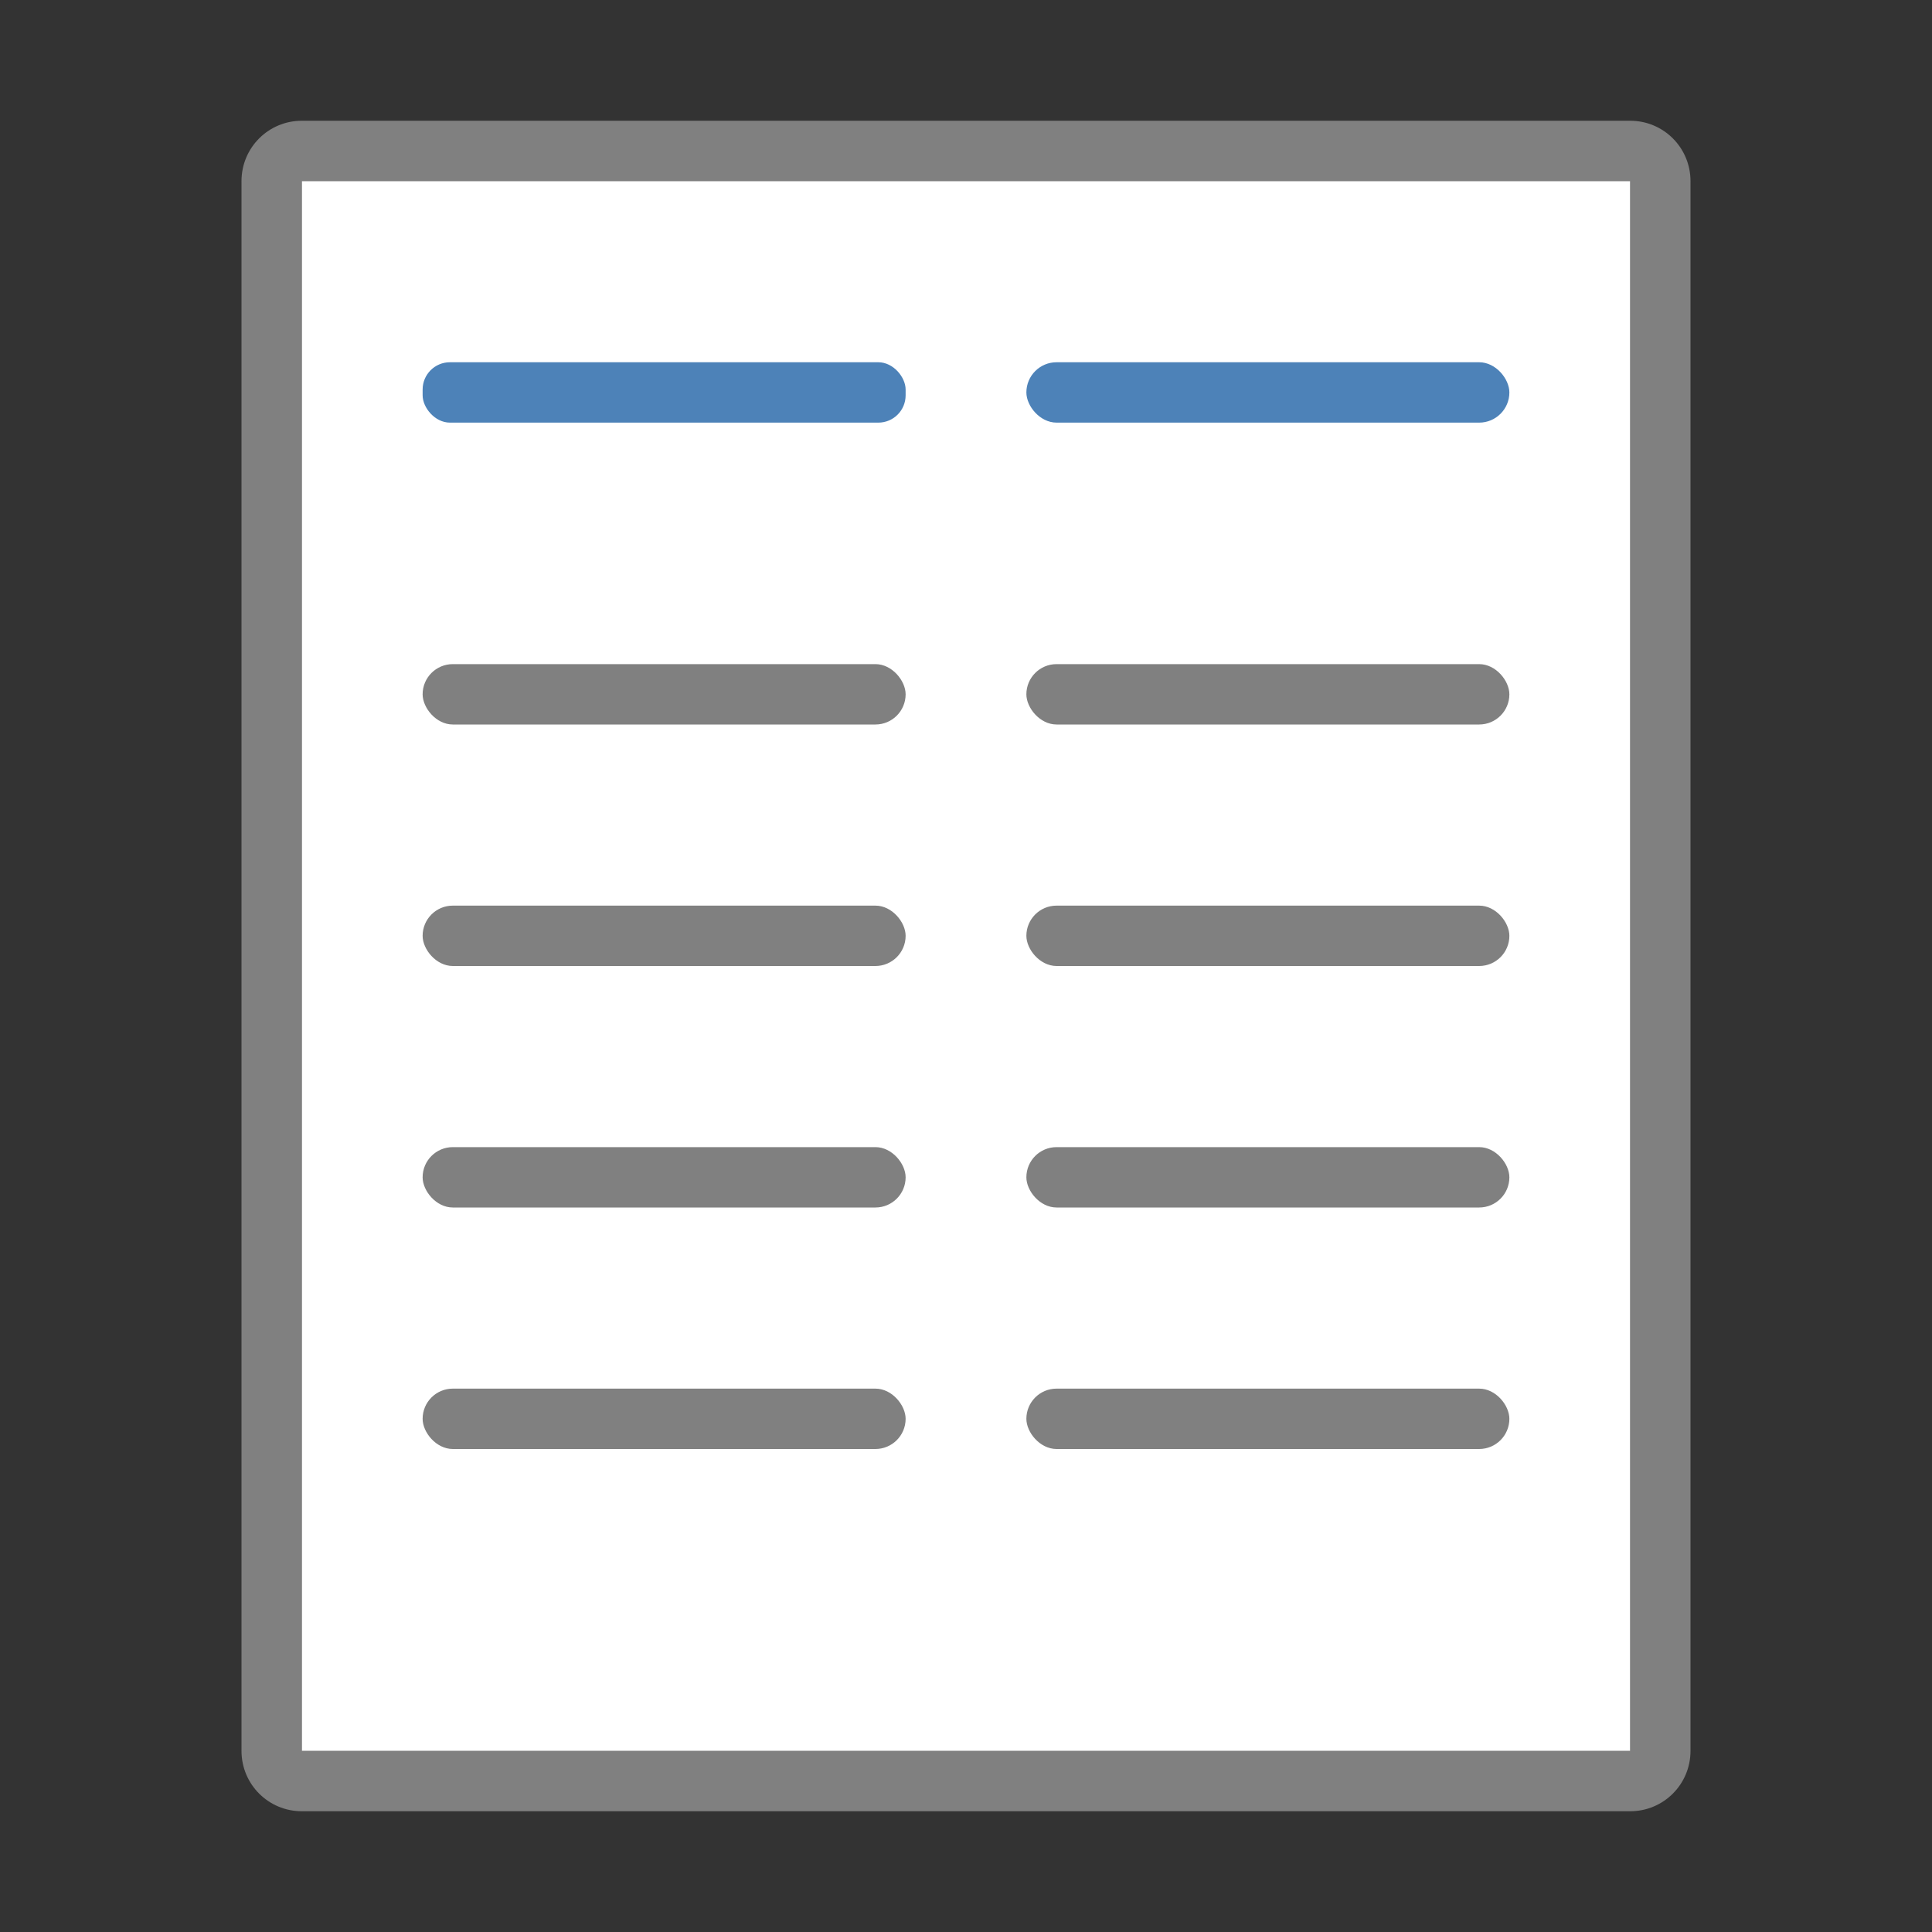 <svg viewBox="0 0 32 32" xmlns="http://www.w3.org/2000/svg"><rect x="0" y="0" width="32" height="32" fill="#333333" stroke="none"/><path d="m5 2c-.554 0-1 .446-1 1v26c0 .554.446 1 1 1h22c.554 0 1-.446 1-1v-26c0-.554-.446-1-1-1zm0 1h22v26h-22z" fill="#808080"/><path d="m5 3v26h22v-26z" fill="#fff"/><rect fill="#4d82b8" height="1" ry=".452" width="8" x="7" y="6"/><rect fill="#4d82b8" height="1" ry=".5" width="8" x="17" y="6"/><g fill="#808080"><rect height="1" ry=".5" width="8" x="7" y="11"/><rect height="1" ry=".5" width="8" x="17" y="11"/><rect height="1" ry=".5" width="8" x="7" y="15"/><rect height="1" ry=".5" width="8" x="17" y="15"/><rect height="1" ry=".5" width="8" x="7" y="19"/><rect height="1" ry=".5" width="8" x="17" y="19"/><rect height="1" ry=".5" width="8" x="7" y="23"/><rect height="1" ry=".5" width="8" x="17" y="23"/></g></svg>